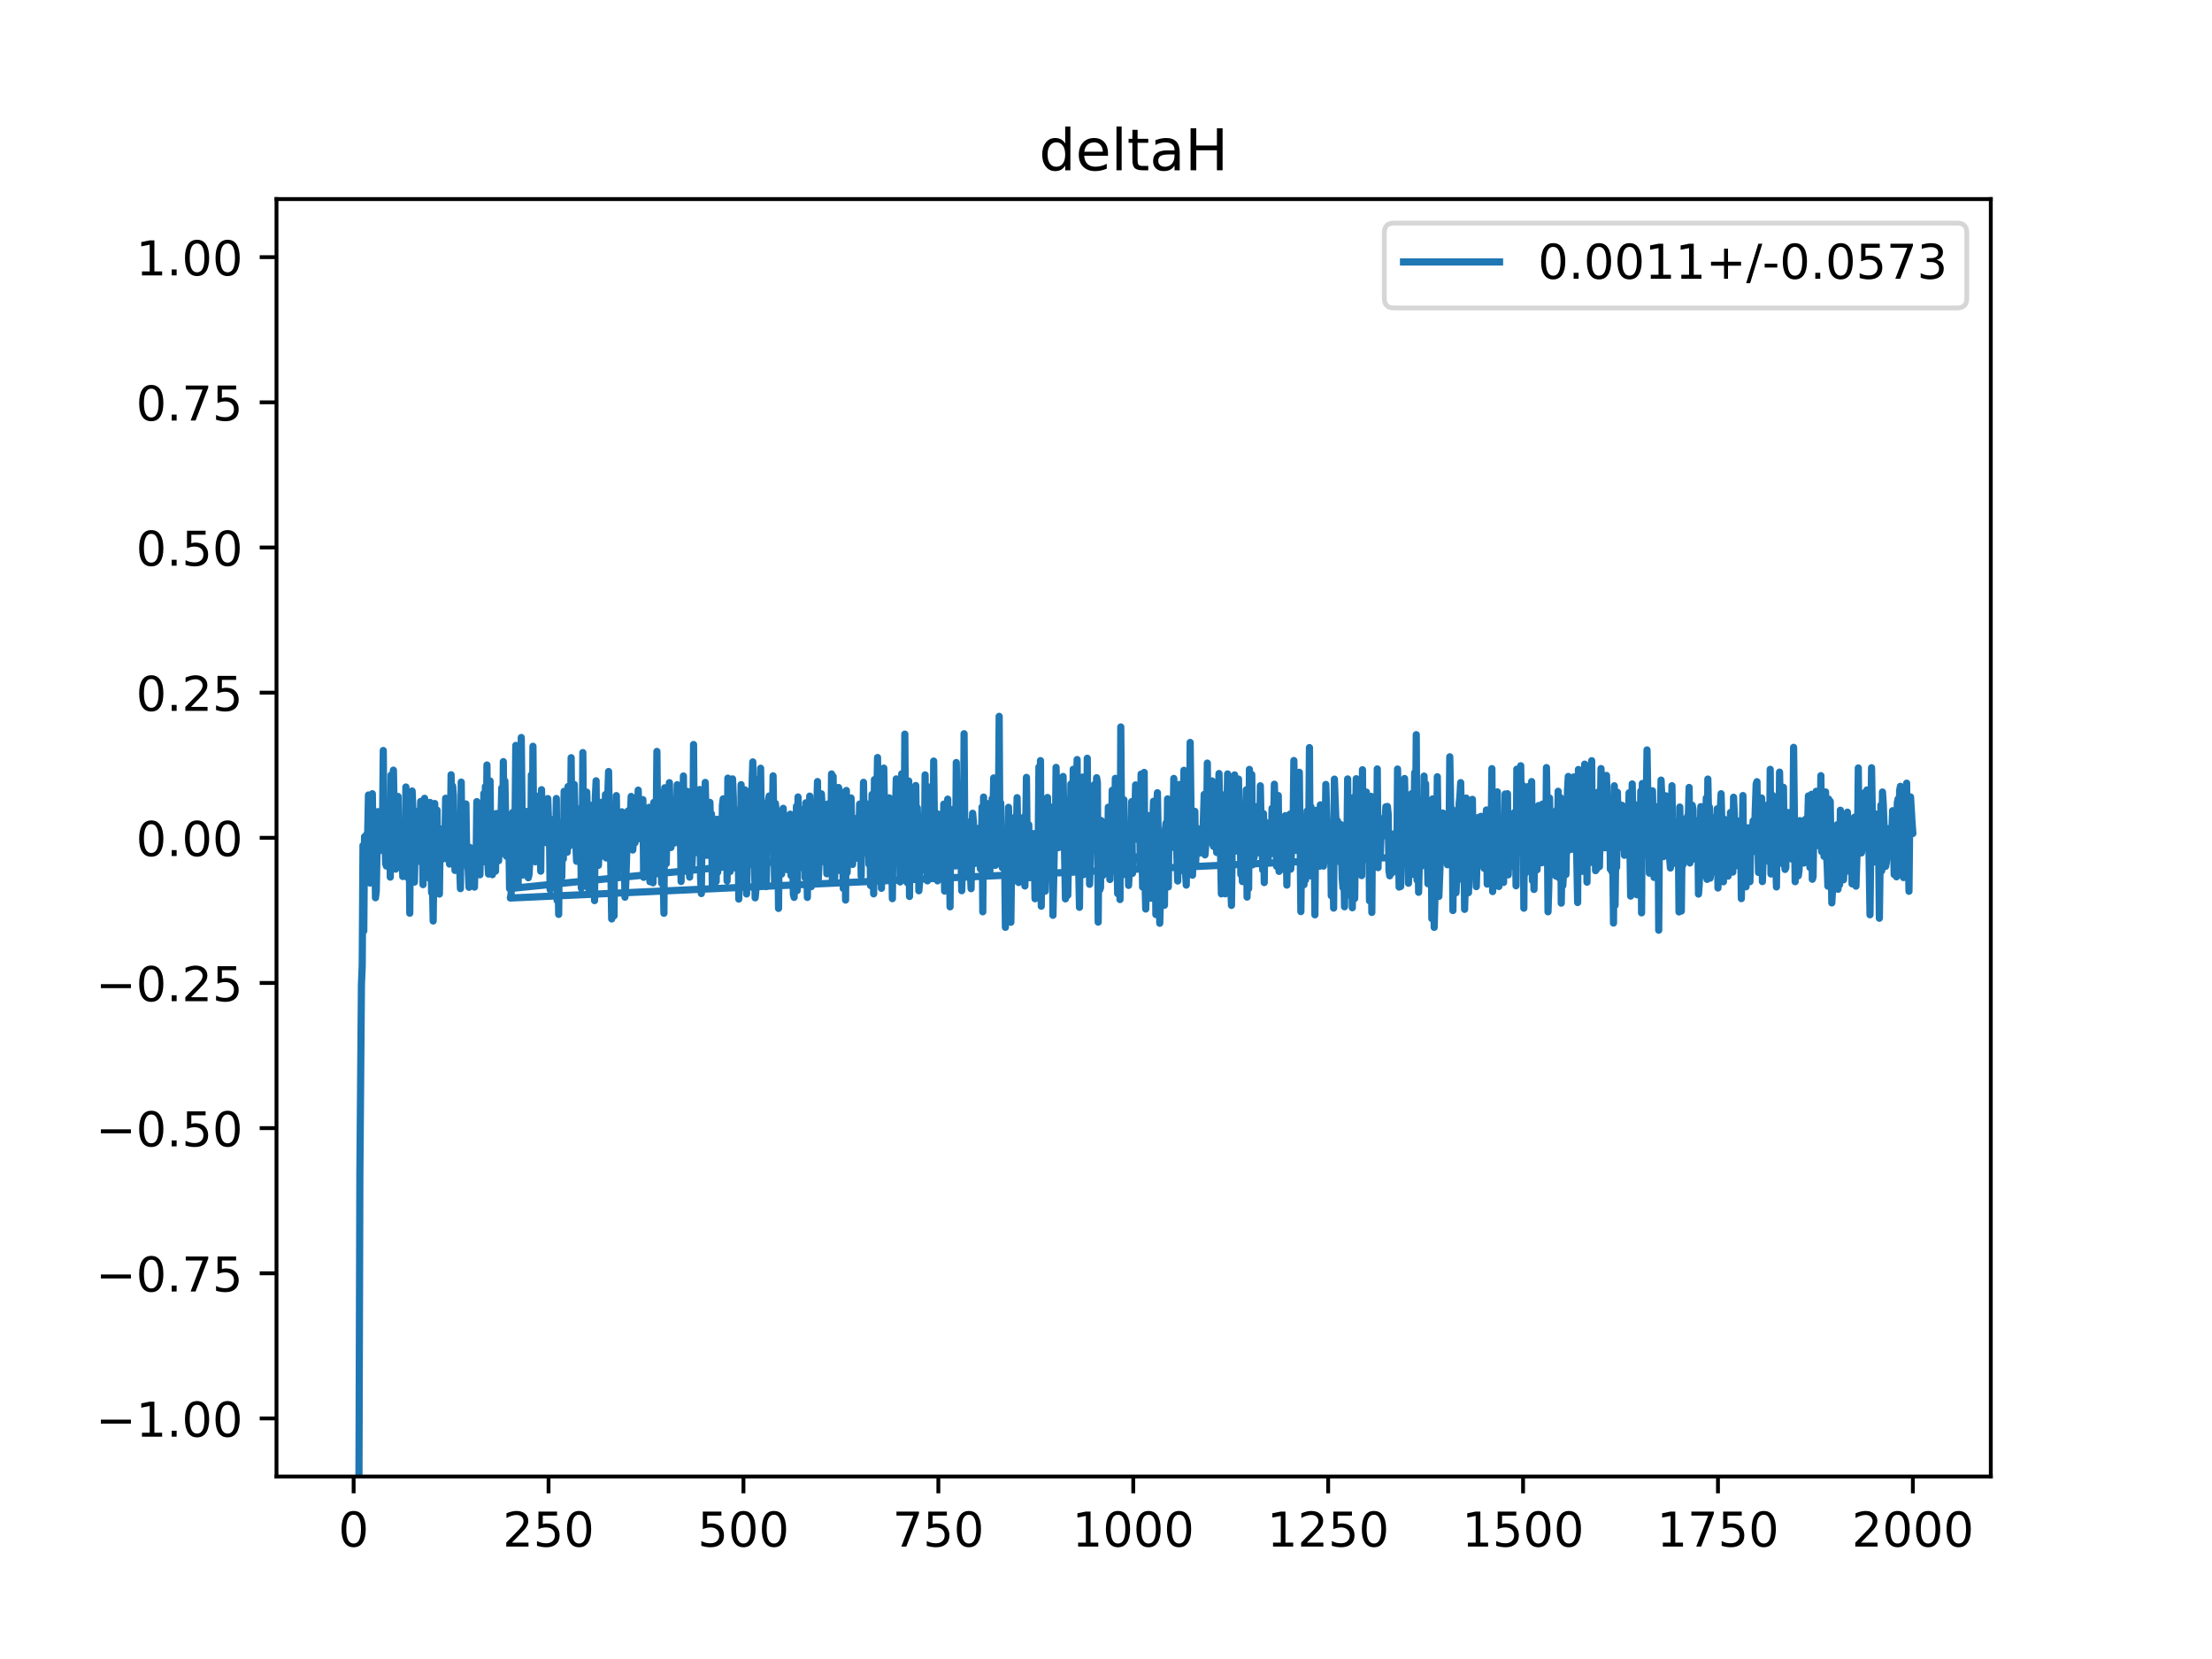 <?xml version="1.0" encoding="utf-8" standalone="no"?>
<!DOCTYPE svg PUBLIC "-//W3C//DTD SVG 1.1//EN"
  "http://www.w3.org/Graphics/SVG/1.1/DTD/svg11.dtd">
<!-- Created with matplotlib (https://matplotlib.org/) -->
<svg height="345.6pt" version="1.1" viewBox="0 0 460.8 345.6" width="460.8pt" xmlns="http://www.w3.org/2000/svg" xmlns:xlink="http://www.w3.org/1999/xlink">
 <defs>
  <style type="text/css">
*{stroke-linecap:butt;stroke-linejoin:round;}
  </style>
 </defs>
 <g id="figure_1">
  <g id="patch_1">
   <path d="M 0 345.6 
L 460.8 345.6 
L 460.8 0 
L 0 0 
z
" style="fill:#ffffff;"/>
  </g>
  <g id="axes_1">
   <g id="patch_2">
    <path d="M 57.6 307.584 
L 414.72 307.584 
L 414.72 41.472 
L 57.6 41.472 
z
" style="fill:#ffffff;"/>
   </g>
   <g id="matplotlib.axis_1">
    <g id="xtick_1">
     <g id="line2d_1">
      <defs>
       <path d="M 0 0 
L 0 3.5 
" id="mbf30be8783" style="stroke:#000000;stroke-width:0.8;"/>
      </defs>
      <g>
       <use style="stroke:#000000;stroke-width:0.8;" x="73.67" xlink:href="#mbf30be8783" y="307.584"/>
      </g>
     </g>
     <g id="text_1">
      <!-- 0 -->
      <defs>
       <path d="M 31.781 66.406 
Q 24.172 66.406 20.328 58.906 
Q 16.5 51.422 16.5 36.375 
Q 16.5 21.391 20.328 13.891 
Q 24.172 6.391 31.781 6.391 
Q 39.453 6.391 43.281 13.891 
Q 47.125 21.391 47.125 36.375 
Q 47.125 51.422 43.281 58.906 
Q 39.453 66.406 31.781 66.406 
z
M 31.781 74.219 
Q 44.047 74.219 50.516 64.516 
Q 56.984 54.828 56.984 36.375 
Q 56.984 17.969 50.516 8.266 
Q 44.047 -1.422 31.781 -1.422 
Q 19.531 -1.422 13.062 8.266 
Q 6.594 17.969 6.594 36.375 
Q 6.594 54.828 13.062 64.516 
Q 19.531 74.219 31.781 74.219 
z
" id="DejaVuSans-48"/>
      </defs>
      <g transform="translate(70.489 322.182)scale(0.1 -0.1)">
       <use xlink:href="#DejaVuSans-48"/>
      </g>
     </g>
    </g>
    <g id="xtick_2">
     <g id="line2d_2">
      <g>
       <use style="stroke:#000000;stroke-width:0.8;" x="114.272" xlink:href="#mbf30be8783" y="307.584"/>
      </g>
     </g>
     <g id="text_2">
      <!-- 250 -->
      <defs>
       <path d="M 19.188 8.297 
L 53.609 8.297 
L 53.609 0 
L 7.328 0 
L 7.328 8.297 
Q 12.938 14.109 22.625 23.891 
Q 32.328 33.688 34.812 36.531 
Q 39.547 41.844 41.422 45.531 
Q 43.312 49.219 43.312 52.781 
Q 43.312 58.594 39.234 62.25 
Q 35.156 65.922 28.609 65.922 
Q 23.969 65.922 18.812 64.312 
Q 13.672 62.703 7.812 59.422 
L 7.812 69.391 
Q 13.766 71.781 18.938 73 
Q 24.125 74.219 28.422 74.219 
Q 39.75 74.219 46.484 68.547 
Q 53.219 62.891 53.219 53.422 
Q 53.219 48.922 51.531 44.891 
Q 49.859 40.875 45.406 35.406 
Q 44.188 33.984 37.641 27.219 
Q 31.109 20.453 19.188 8.297 
z
" id="DejaVuSans-50"/>
       <path d="M 10.797 72.906 
L 49.516 72.906 
L 49.516 64.594 
L 19.828 64.594 
L 19.828 46.734 
Q 21.969 47.469 24.109 47.828 
Q 26.266 48.188 28.422 48.188 
Q 40.625 48.188 47.75 41.5 
Q 54.891 34.812 54.891 23.391 
Q 54.891 11.625 47.562 5.094 
Q 40.234 -1.422 26.906 -1.422 
Q 22.312 -1.422 17.547 -0.641 
Q 12.797 0.141 7.719 1.703 
L 7.719 11.625 
Q 12.109 9.234 16.797 8.062 
Q 21.484 6.891 26.703 6.891 
Q 35.156 6.891 40.078 11.328 
Q 45.016 15.766 45.016 23.391 
Q 45.016 31 40.078 35.438 
Q 35.156 39.891 26.703 39.891 
Q 22.75 39.891 18.812 39.016 
Q 14.891 38.141 10.797 36.281 
z
" id="DejaVuSans-53"/>
      </defs>
      <g transform="translate(104.729 322.182)scale(0.1 -0.1)">
       <use xlink:href="#DejaVuSans-50"/>
       <use x="63.623" xlink:href="#DejaVuSans-53"/>
       <use x="127.246" xlink:href="#DejaVuSans-48"/>
      </g>
     </g>
    </g>
    <g id="xtick_3">
     <g id="line2d_3">
      <g>
       <use style="stroke:#000000;stroke-width:0.8;" x="154.875" xlink:href="#mbf30be8783" y="307.584"/>
      </g>
     </g>
     <g id="text_3">
      <!-- 500 -->
      <g transform="translate(145.331 322.182)scale(0.1 -0.1)">
       <use xlink:href="#DejaVuSans-53"/>
       <use x="63.623" xlink:href="#DejaVuSans-48"/>
       <use x="127.246" xlink:href="#DejaVuSans-48"/>
      </g>
     </g>
    </g>
    <g id="xtick_4">
     <g id="line2d_4">
      <g>
       <use style="stroke:#000000;stroke-width:0.8;" x="195.477" xlink:href="#mbf30be8783" y="307.584"/>
      </g>
     </g>
     <g id="text_4">
      <!-- 750 -->
      <defs>
       <path d="M 8.203 72.906 
L 55.078 72.906 
L 55.078 68.703 
L 28.609 0 
L 18.312 0 
L 43.219 64.594 
L 8.203 64.594 
z
" id="DejaVuSans-55"/>
      </defs>
      <g transform="translate(185.933 322.182)scale(0.1 -0.1)">
       <use xlink:href="#DejaVuSans-55"/>
       <use x="63.623" xlink:href="#DejaVuSans-53"/>
       <use x="127.246" xlink:href="#DejaVuSans-48"/>
      </g>
     </g>
    </g>
    <g id="xtick_5">
     <g id="line2d_5">
      <g>
       <use style="stroke:#000000;stroke-width:0.8;" x="236.079" xlink:href="#mbf30be8783" y="307.584"/>
      </g>
     </g>
     <g id="text_5">
      <!-- 1000 -->
      <defs>
       <path d="M 12.406 8.297 
L 28.516 8.297 
L 28.516 63.922 
L 10.984 60.406 
L 10.984 69.391 
L 28.422 72.906 
L 38.281 72.906 
L 38.281 8.297 
L 54.391 8.297 
L 54.391 0 
L 12.406 0 
z
" id="DejaVuSans-49"/>
      </defs>
      <g transform="translate(223.354 322.182)scale(0.1 -0.1)">
       <use xlink:href="#DejaVuSans-49"/>
       <use x="63.623" xlink:href="#DejaVuSans-48"/>
       <use x="127.246" xlink:href="#DejaVuSans-48"/>
       <use x="190.869" xlink:href="#DejaVuSans-48"/>
      </g>
     </g>
    </g>
    <g id="xtick_6">
     <g id="line2d_6">
      <g>
       <use style="stroke:#000000;stroke-width:0.8;" x="276.681" xlink:href="#mbf30be8783" y="307.584"/>
      </g>
     </g>
     <g id="text_6">
      <!-- 1250 -->
      <g transform="translate(263.956 322.182)scale(0.1 -0.1)">
       <use xlink:href="#DejaVuSans-49"/>
       <use x="63.623" xlink:href="#DejaVuSans-50"/>
       <use x="127.246" xlink:href="#DejaVuSans-53"/>
       <use x="190.869" xlink:href="#DejaVuSans-48"/>
      </g>
     </g>
    </g>
    <g id="xtick_7">
     <g id="line2d_7">
      <g>
       <use style="stroke:#000000;stroke-width:0.8;" x="317.283" xlink:href="#mbf30be8783" y="307.584"/>
      </g>
     </g>
     <g id="text_7">
      <!-- 1500 -->
      <g transform="translate(304.558 322.182)scale(0.1 -0.1)">
       <use xlink:href="#DejaVuSans-49"/>
       <use x="63.623" xlink:href="#DejaVuSans-53"/>
       <use x="127.246" xlink:href="#DejaVuSans-48"/>
       <use x="190.869" xlink:href="#DejaVuSans-48"/>
      </g>
     </g>
    </g>
    <g id="xtick_8">
     <g id="line2d_8">
      <g>
       <use style="stroke:#000000;stroke-width:0.8;" x="357.885" xlink:href="#mbf30be8783" y="307.584"/>
      </g>
     </g>
     <g id="text_8">
      <!-- 1750 -->
      <g transform="translate(345.16 322.182)scale(0.1 -0.1)">
       <use xlink:href="#DejaVuSans-49"/>
       <use x="63.623" xlink:href="#DejaVuSans-55"/>
       <use x="127.246" xlink:href="#DejaVuSans-53"/>
       <use x="190.869" xlink:href="#DejaVuSans-48"/>
      </g>
     </g>
    </g>
    <g id="xtick_9">
     <g id="line2d_9">
      <g>
       <use style="stroke:#000000;stroke-width:0.8;" x="398.487" xlink:href="#mbf30be8783" y="307.584"/>
      </g>
     </g>
     <g id="text_9">
      <!-- 2000 -->
      <g transform="translate(385.762 322.182)scale(0.1 -0.1)">
       <use xlink:href="#DejaVuSans-50"/>
       <use x="63.623" xlink:href="#DejaVuSans-48"/>
       <use x="127.246" xlink:href="#DejaVuSans-48"/>
       <use x="190.869" xlink:href="#DejaVuSans-48"/>
      </g>
     </g>
    </g>
   </g>
   <g id="matplotlib.axis_2">
    <g id="ytick_1">
     <g id="line2d_10">
      <defs>
       <path d="M 0 0 
L -3.5 0 
" id="m7f953f7f7d" style="stroke:#000000;stroke-width:0.8;"/>
      </defs>
      <g>
       <use style="stroke:#000000;stroke-width:0.8;" x="57.6" xlink:href="#m7f953f7f7d" y="295.488"/>
      </g>
     </g>
     <g id="text_10">
      <!-- −1.00 -->
      <defs>
       <path d="M 10.594 35.5 
L 73.188 35.5 
L 73.188 27.203 
L 10.594 27.203 
z
" id="DejaVuSans-8722"/>
       <path d="M 10.688 12.406 
L 21 12.406 
L 21 0 
L 10.688 0 
z
" id="DejaVuSans-46"/>
      </defs>
      <g transform="translate(19.955 299.287)scale(0.1 -0.1)">
       <use xlink:href="#DejaVuSans-8722"/>
       <use x="83.789" xlink:href="#DejaVuSans-49"/>
       <use x="147.412" xlink:href="#DejaVuSans-46"/>
       <use x="179.199" xlink:href="#DejaVuSans-48"/>
       <use x="242.822" xlink:href="#DejaVuSans-48"/>
      </g>
     </g>
    </g>
    <g id="ytick_2">
     <g id="line2d_11">
      <g>
       <use style="stroke:#000000;stroke-width:0.8;" x="57.6" xlink:href="#m7f953f7f7d" y="265.248"/>
      </g>
     </g>
     <g id="text_11">
      <!-- −0.75 -->
      <g transform="translate(19.955 269.047)scale(0.1 -0.1)">
       <use xlink:href="#DejaVuSans-8722"/>
       <use x="83.789" xlink:href="#DejaVuSans-48"/>
       <use x="147.412" xlink:href="#DejaVuSans-46"/>
       <use x="179.199" xlink:href="#DejaVuSans-55"/>
       <use x="242.822" xlink:href="#DejaVuSans-53"/>
      </g>
     </g>
    </g>
    <g id="ytick_3">
     <g id="line2d_12">
      <g>
       <use style="stroke:#000000;stroke-width:0.8;" x="57.6" xlink:href="#m7f953f7f7d" y="235.008"/>
      </g>
     </g>
     <g id="text_12">
      <!-- −0.50 -->
      <g transform="translate(19.955 238.807)scale(0.1 -0.1)">
       <use xlink:href="#DejaVuSans-8722"/>
       <use x="83.789" xlink:href="#DejaVuSans-48"/>
       <use x="147.412" xlink:href="#DejaVuSans-46"/>
       <use x="179.199" xlink:href="#DejaVuSans-53"/>
       <use x="242.822" xlink:href="#DejaVuSans-48"/>
      </g>
     </g>
    </g>
    <g id="ytick_4">
     <g id="line2d_13">
      <g>
       <use style="stroke:#000000;stroke-width:0.8;" x="57.6" xlink:href="#m7f953f7f7d" y="204.768"/>
      </g>
     </g>
     <g id="text_13">
      <!-- −0.25 -->
      <g transform="translate(19.955 208.567)scale(0.1 -0.1)">
       <use xlink:href="#DejaVuSans-8722"/>
       <use x="83.789" xlink:href="#DejaVuSans-48"/>
       <use x="147.412" xlink:href="#DejaVuSans-46"/>
       <use x="179.199" xlink:href="#DejaVuSans-50"/>
       <use x="242.822" xlink:href="#DejaVuSans-53"/>
      </g>
     </g>
    </g>
    <g id="ytick_5">
     <g id="line2d_14">
      <g>
       <use style="stroke:#000000;stroke-width:0.8;" x="57.6" xlink:href="#m7f953f7f7d" y="174.528"/>
      </g>
     </g>
     <g id="text_14">
      <!-- 0.00 -->
      <g transform="translate(28.334 178.327)scale(0.1 -0.1)">
       <use xlink:href="#DejaVuSans-48"/>
       <use x="63.623" xlink:href="#DejaVuSans-46"/>
       <use x="95.41" xlink:href="#DejaVuSans-48"/>
       <use x="159.033" xlink:href="#DejaVuSans-48"/>
      </g>
     </g>
    </g>
    <g id="ytick_6">
     <g id="line2d_15">
      <g>
       <use style="stroke:#000000;stroke-width:0.8;" x="57.6" xlink:href="#m7f953f7f7d" y="144.288"/>
      </g>
     </g>
     <g id="text_15">
      <!-- 0.25 -->
      <g transform="translate(28.334 148.087)scale(0.1 -0.1)">
       <use xlink:href="#DejaVuSans-48"/>
       <use x="63.623" xlink:href="#DejaVuSans-46"/>
       <use x="95.41" xlink:href="#DejaVuSans-50"/>
       <use x="159.033" xlink:href="#DejaVuSans-53"/>
      </g>
     </g>
    </g>
    <g id="ytick_7">
     <g id="line2d_16">
      <g>
       <use style="stroke:#000000;stroke-width:0.8;" x="57.6" xlink:href="#m7f953f7f7d" y="114.048"/>
      </g>
     </g>
     <g id="text_16">
      <!-- 0.50 -->
      <g transform="translate(28.334 117.847)scale(0.1 -0.1)">
       <use xlink:href="#DejaVuSans-48"/>
       <use x="63.623" xlink:href="#DejaVuSans-46"/>
       <use x="95.41" xlink:href="#DejaVuSans-53"/>
       <use x="159.033" xlink:href="#DejaVuSans-48"/>
      </g>
     </g>
    </g>
    <g id="ytick_8">
     <g id="line2d_17">
      <g>
       <use style="stroke:#000000;stroke-width:0.8;" x="57.6" xlink:href="#m7f953f7f7d" y="83.808"/>
      </g>
     </g>
     <g id="text_17">
      <!-- 0.75 -->
      <g transform="translate(28.334 87.607)scale(0.1 -0.1)">
       <use xlink:href="#DejaVuSans-48"/>
       <use x="63.623" xlink:href="#DejaVuSans-46"/>
       <use x="95.41" xlink:href="#DejaVuSans-55"/>
       <use x="159.033" xlink:href="#DejaVuSans-53"/>
      </g>
     </g>
    </g>
    <g id="ytick_9">
     <g id="line2d_18">
      <g>
       <use style="stroke:#000000;stroke-width:0.8;" x="57.6" xlink:href="#m7f953f7f7d" y="53.568"/>
      </g>
     </g>
     <g id="text_18">
      <!-- 1.00 -->
      <g transform="translate(28.334 57.367)scale(0.1 -0.1)">
       <use xlink:href="#DejaVuSans-49"/>
       <use x="63.623" xlink:href="#DejaVuSans-46"/>
       <use x="95.41" xlink:href="#DejaVuSans-48"/>
       <use x="159.033" xlink:href="#DejaVuSans-48"/>
      </g>
     </g>
    </g>
   </g>
   <g id="line2d_19">
    <path clip-path="url(#p00fab108dd)" d="M 74.658 346.6 
L 74.97 244.287 
L 75.294 205.075 
L 75.457 201.127 
L 75.619 176.12 
L 75.782 193.932 
L 75.944 174.297 
L 76.106 175.72 
L 76.269 180.133 
L 76.431 173.734 
L 76.594 173.613 
L 76.756 165.608 
L 76.918 167.35 
L 77.081 183.951 
L 77.406 176.308 
L 77.568 165.348 
L 77.731 176.632 
L 77.893 176.595 
L 78.055 171.933 
L 78.218 187.018 
L 78.38 185.692 
L 78.705 169.08 
L 78.867 177.361 
L 79.03 170.972 
L 79.192 169.277 
L 79.355 174.583 
L 79.517 172.884 
L 79.679 172.452 
L 79.842 156.338 
L 80.004 177.294 
L 80.167 172.93 
L 80.329 179.872 
L 80.491 180.417 
L 80.654 173.533 
L 80.816 177.939 
L 81.141 169.82 
L 81.304 182.723 
L 81.466 161.447 
L 81.628 178.439 
L 81.791 174.89 
L 81.953 160.436 
L 82.116 168.634 
L 82.278 169.74 
L 82.44 181.051 
L 82.765 175.081 
L 82.928 165.919 
L 83.09 177.661 
L 83.252 176.803 
L 83.415 173.076 
L 83.577 179.372 
L 83.74 175.239 
L 83.902 182.593 
L 84.227 178.919 
L 84.389 182.146 
L 84.552 163.946 
L 84.714 166.696 
L 84.877 182.789 
L 85.039 166.587 
L 85.201 169.14 
L 85.364 190.245 
L 85.526 167.281 
L 85.689 178.331 
L 85.851 164.779 
L 86.013 168.581 
L 86.338 183.759 
L 86.501 175.141 
L 86.663 177.892 
L 86.988 172.159 
L 87.15 174.079 
L 87.313 168.862 
L 87.475 179.447 
L 87.637 166.945 
L 87.8 174.377 
L 87.962 173.196 
L 88.125 184.284 
L 88.287 167.583 
L 88.449 166.303 
L 88.612 167.477 
L 88.774 176.3 
L 88.937 172.018 
L 89.262 173.986 
L 89.424 182.954 
L 89.586 167.158 
L 89.911 185.974 
L 90.074 183.162 
L 90.236 191.86 
L 90.561 167.38 
L 90.723 180.536 
L 91.048 168.766 
L 91.21 182.227 
L 91.373 175.079 
L 91.535 186.25 
L 91.698 175.006 
L 91.86 172.687 
L 92.022 179.051 
L 92.185 173.893 
L 92.347 174.897 
L 92.51 176.914 
L 92.672 176.146 
L 92.835 166.292 
L 92.997 169.557 
L 93.159 178.981 
L 93.322 172.23 
L 93.484 171.536 
L 93.647 180.004 
L 93.809 174.587 
L 93.971 161.394 
L 94.134 171.818 
L 94.296 163.754 
L 94.459 165.679 
L 94.783 181.329 
L 95.108 173.664 
L 95.271 173.974 
L 95.433 171.632 
L 95.92 185.12 
L 96.083 162.925 
L 96.245 180.385 
L 96.408 171.362 
L 96.57 172.032 
L 96.732 174.454 
L 97.057 167.475 
L 97.22 177.722 
L 97.382 177.948 
L 97.707 184.842 
L 97.869 176.512 
L 98.032 183.667 
L 98.356 179.468 
L 98.519 180.621 
L 98.681 178.129 
L 98.844 184.804 
L 99.006 177.108 
L 99.168 180.169 
L 99.331 166.989 
L 99.493 182.181 
L 99.818 168.51 
L 99.98 182.235 
L 100.143 173.225 
L 100.63 179.548 
L 100.793 165.29 
L 100.955 176.513 
L 101.117 163.836 
L 101.28 177.517 
L 101.442 159.362 
L 101.605 179.251 
L 101.767 182.086 
L 101.929 176.018 
L 102.092 162.683 
L 102.254 177.195 
L 102.417 174.533 
L 102.579 182.214 
L 102.904 172.56 
L 103.066 175.399 
L 103.229 181.477 
L 103.391 169.467 
L 103.553 176.334 
L 103.716 177.348 
L 103.878 179.306 
L 104.041 174.535 
L 104.203 176.813 
L 104.528 164.119 
L 104.69 176.878 
L 104.853 158.659 
L 105.015 177.86 
L 105.178 162.697 
L 105.502 178.378 
L 105.665 170.677 
L 105.827 170.692 
L 105.99 173.492 
L 106.152 185.112 
L 236.241 172.015 
L 236.404 169.796 
L 236.566 163.509 
L 236.728 164.952 
L 236.891 173.874 
L 237.053 174.918 
L 237.216 174.521 
L 237.378 168.353 
L 237.54 180.281 
L 237.703 161.255 
L 238.028 184.788 
L 238.19 184.265 
L 238.353 160.908 
L 238.515 183.235 
L 238.677 189.367 
L 239.002 175.487 
L 239.165 175.766 
L 239.327 169.902 
L 239.489 179.406 
L 239.652 174.017 
L 239.814 187.125 
L 239.977 173.082 
L 240.139 171.648 
L 240.301 166.916 
L 240.464 181.573 
L 240.626 169.605 
L 240.789 190.519 
L 240.951 168.674 
L 241.113 165.14 
L 241.601 192.336 
L 241.926 179.081 
L 242.088 177.946 
L 242.25 181.057 
L 242.413 173.732 
L 242.575 188.584 
L 242.738 172.991 
L 242.9 171.459 
L 243.062 180.6 
L 243.225 166.422 
L 243.387 184.756 
L 243.55 168.779 
L 243.712 167.354 
L 243.874 174.373 
L 244.199 166.371 
L 244.362 173.989 
L 244.524 162.167 
L 244.686 176.505 
L 244.849 176.744 
L 245.011 173.466 
L 245.336 183.533 
L 245.661 163.41 
L 245.986 181.38 
L 246.148 177.17 
L 246.311 179.868 
L 246.473 173.593 
L 246.635 160.463 
L 246.798 179.114 
L 247.123 184.38 
L 247.285 171.146 
L 247.447 174.518 
L 247.61 170.045 
L 247.772 177.505 
L 247.935 154.66 
L 248.259 181.46 
L 248.422 182.323 
L 248.584 174.871 
L 248.747 173.937 
L 248.909 169.013 
L 249.071 179.789 
L 249.396 172.551 
L 249.559 177.685 
L 249.721 175.855 
L 249.884 177.711 
L 250.208 174.416 
L 250.371 174.828 
L 250.533 175.71 
L 250.858 165.481 
L 251.02 178.088 
L 251.345 173.892 
L 251.508 158.966 
L 251.67 175.129 
L 251.832 167.459 
L 251.995 171.224 
L 252.482 162.678 
L 252.644 175.863 
L 252.807 176.336 
L 252.969 170.657 
L 253.132 171.206 
L 253.457 177.585 
L 253.619 165.165 
L 253.781 167.096 
L 253.944 161.143 
L 254.431 186.208 
L 254.593 180.485 
L 254.756 184.089 
L 254.918 170.939 
L 255.081 174.678 
L 255.243 186.195 
L 255.405 165.356 
L 255.568 171.679 
L 255.73 161.227 
L 256.055 173.313 
L 256.217 165.035 
L 256.38 184.489 
L 256.542 188.612 
L 256.705 174.333 
L 257.192 161.426 
L 257.354 174.249 
L 257.517 177.279 
L 257.679 174.603 
L 257.842 175.64 
L 258.004 162.287 
L 258.166 173.603 
L 258.329 168.482 
L 258.491 182.173 
L 258.654 177.889 
L 258.816 183.645 
L 258.978 171.24 
L 259.141 170.194 
L 259.303 180.18 
L 259.628 164.524 
L 259.79 186.878 
L 259.953 176.217 
L 260.115 185.125 
L 260.278 160.28 
L 260.44 172.332 
L 260.602 169.519 
L 260.765 161.342 
L 260.927 180.171 
L 261.09 173.634 
L 261.252 178.66 
L 261.415 169.69 
L 261.577 176.352 
L 261.739 177.148 
L 261.902 169.91 
L 262.064 167.931 
L 262.227 176.634 
L 262.389 177.714 
L 262.551 163.691 
L 262.714 171.634 
L 262.876 171.446 
L 263.039 181.218 
L 263.201 169.484 
L 263.363 183.86 
L 263.526 171.167 
L 263.688 172.419 
L 263.851 178.221 
L 264.013 178.07 
L 264.175 179.054 
L 264.338 172.721 
L 264.5 172.744 
L 264.825 177.847 
L 264.988 168.389 
L 265.15 173.475 
L 265.312 172.24 
L 265.475 163.361 
L 265.962 180.502 
L 266.124 166.216 
L 266.287 165.722 
L 266.449 181.528 
L 266.612 172.159 
L 266.774 177.589 
L 266.936 178.635 
L 267.261 178.97 
L 267.424 181.118 
L 267.586 179.429 
L 267.748 169.921 
L 267.911 170.934 
L 268.073 184.388 
L 268.236 173.641 
L 268.398 178.818 
L 268.723 169.594 
L 268.885 181.063 
L 269.048 177.112 
L 269.21 169.874 
L 269.373 172.412 
L 269.535 158.431 
L 269.86 177.152 
L 270.022 176.958 
L 270.185 172.626 
L 270.347 171.78 
L 270.509 174.407 
L 270.672 160.881 
L 270.997 189.904 
L 271.159 174.608 
L 271.321 178.923 
L 271.484 173.099 
L 271.646 184.299 
L 271.809 176.775 
L 271.971 183.306 
L 272.296 168.93 
L 272.458 179.03 
L 272.621 174.047 
L 272.783 155.74 
L 272.946 182.455 
L 273.108 168.078 
L 273.595 179.281 
L 273.758 173.644 
L 273.92 190.576 
L 274.082 170.89 
L 274.245 168.781 
L 274.407 177.435 
L 274.57 174.005 
L 274.732 176.381 
L 274.894 180.447 
L 275.057 167.662 
L 275.219 175.246 
L 275.382 172.438 
L 275.544 179.376 
L 275.706 180.427 
L 275.869 169.146 
L 276.031 176.329 
L 276.194 163.41 
L 276.681 179.282 
L 276.843 177.783 
L 277.006 173.126 
L 277.168 171.748 
L 277.331 186.596 
L 277.493 175.476 
L 277.655 178.121 
L 277.818 189.173 
L 277.98 162.307 
L 278.467 175.569 
L 278.63 171.01 
L 278.955 179.47 
L 279.279 171.741 
L 279.604 182.981 
L 279.767 184.938 
L 279.929 178.974 
L 280.091 188.899 
L 280.254 175.195 
L 280.416 176.514 
L 280.579 176.893 
L 280.741 162.265 
L 280.904 186.409 
L 281.066 169.723 
L 281.228 179.826 
L 281.391 167.57 
L 281.716 189.106 
L 281.878 167.252 
L 282.04 166.087 
L 282.203 187.189 
L 282.528 162.218 
L 282.69 181.366 
L 282.852 166.057 
L 283.177 181.153 
L 283.34 171.01 
L 283.502 172.835 
L 283.664 182.41 
L 283.827 160.353 
L 283.989 178.441 
L 284.152 178.266 
L 284.314 171.347 
L 284.477 179.028 
L 284.639 165.007 
L 284.801 173.25 
L 284.964 173.267 
L 285.126 166.404 
L 285.289 187.656 
L 285.451 166.403 
L 285.613 165.896 
L 285.776 190.08 
L 285.938 167.984 
L 286.101 176.664 
L 286.263 167.577 
L 286.425 170.494 
L 286.75 179.986 
L 286.913 160.181 
L 287.075 180.748 
L 287.237 170.323 
L 287.562 177.638 
L 287.725 173.122 
L 287.887 174.179 
L 288.05 174.221 
L 288.212 171.732 
L 288.374 173.962 
L 288.699 168.057 
L 288.862 172.644 
L 289.024 167.995 
L 289.186 169.602 
L 289.349 181.352 
L 289.511 182.45 
L 289.674 176.829 
L 289.998 181.842 
L 290.161 174.559 
L 290.323 173.724 
L 290.648 176.548 
L 290.973 181.554 
L 291.135 160.202 
L 291.46 184.796 
L 291.622 176.248 
L 291.785 184.669 
L 291.947 176.236 
L 292.11 176.886 
L 292.272 166.209 
L 292.435 178.63 
L 292.597 162.176 
L 292.922 178.362 
L 293.084 178.982 
L 293.247 171.786 
L 293.409 183.995 
L 293.571 178.009 
L 293.734 166.635 
L 293.896 179.722 
L 294.059 165.337 
L 294.221 182.143 
L 294.383 173.995 
L 294.546 171.753 
L 294.708 160.958 
L 294.871 173.233 
L 295.033 153.04 
L 295.195 183.343 
L 295.358 167.269 
L 295.52 185.885 
L 295.683 179.415 
L 295.845 166.557 
L 296.008 180.504 
L 296.17 171.089 
L 296.332 179.191 
L 296.495 177.934 
L 296.657 161.672 
L 296.82 168.867 
L 296.982 163.287 
L 297.144 179.021 
L 297.307 177.543 
L 297.469 184.103 
L 297.632 170.943 
L 297.956 178.926 
L 298.119 169.965 
L 298.281 191.363 
L 298.444 166.42 
L 298.606 170.178 
L 298.768 193.186 
L 298.931 186.762 
L 299.093 169.956 
L 299.256 178.241 
L 299.418 161.806 
L 299.743 186.742 
L 300.393 170.168 
L 300.555 169.364 
L 300.717 170.543 
L 300.88 174.489 
L 301.042 175.067 
L 301.205 169.783 
L 301.529 180.144 
L 301.692 173.156 
L 301.854 175.804 
L 302.017 157.653 
L 302.341 175.926 
L 302.504 168.565 
L 302.666 189.682 
L 302.829 175.02 
L 302.991 171.912 
L 303.153 172.439 
L 303.316 185.979 
L 303.803 175.408 
L 303.966 167.408 
L 304.128 165.816 
L 304.29 163.038 
L 304.615 183.217 
L 304.778 179.451 
L 304.94 173.044 
L 305.102 189.434 
L 305.265 183.723 
L 305.427 166.25 
L 305.59 180.58 
L 305.752 182.46 
L 305.914 185.962 
L 306.402 168.887 
L 306.564 175.911 
L 306.726 166.517 
L 306.889 177.74 
L 307.051 173.712 
L 307.214 173.661 
L 307.539 184.702 
L 307.863 173.522 
L 308.026 170.264 
L 308.188 170.22 
L 308.351 177.513 
L 308.513 170.062 
L 308.838 177.932 
L 309 172.929 
L 309.163 180.885 
L 309.325 171.758 
L 309.487 172.026 
L 309.65 168.726 
L 309.812 184.179 
L 309.975 171.426 
L 310.137 176.489 
L 310.299 175.021 
L 310.462 182.401 
L 310.624 174.924 
L 310.787 160.124 
L 310.949 185.731 
L 311.112 168.658 
L 311.436 181.385 
L 311.599 179.514 
L 311.761 183.402 
L 311.924 164.961 
L 312.086 184.595 
L 312.248 184.67 
L 312.411 177.895 
L 312.573 180.858 
L 312.898 173.331 
L 313.06 171.286 
L 313.223 183.835 
L 313.548 165.402 
L 313.71 173.296 
L 313.872 171.599 
L 314.035 165.348 
L 314.197 182.244 
L 314.522 169.923 
L 314.847 173.71 
L 315.009 177.528 
L 315.172 175.71 
L 315.334 180.517 
L 315.497 169.245 
L 315.659 171.211 
L 315.821 184.525 
L 315.984 160.228 
L 316.146 160.651 
L 316.471 173.854 
L 316.633 168.93 
L 316.796 159.518 
L 316.958 173.943 
L 317.121 170.935 
L 317.283 163.672 
L 317.445 189.197 
L 317.608 164.583 
L 317.77 181.89 
L 317.933 165.207 
L 318.257 180.256 
L 318.42 163.817 
L 318.582 180.368 
L 318.745 165.817 
L 318.907 181.359 
L 319.07 162.817 
L 319.232 183.458 
L 319.394 178.128 
L 319.557 185.287 
L 319.882 168.609 
L 320.206 181.184 
L 320.531 167.795 
L 320.856 174.987 
L 321.018 175.487 
L 321.181 179.731 
L 321.343 167.498 
L 321.506 170.999 
L 321.668 178.911 
L 321.83 177.65 
L 321.993 178.2 
L 322.155 159.904 
L 322.318 169.792 
L 322.48 189.946 
L 322.643 184.763 
L 322.805 166.246 
L 322.967 178.26 
L 323.13 169.57 
L 323.292 170.65 
L 323.617 181.113 
L 323.779 171.895 
L 324.104 182.488 
L 324.267 168.778 
L 324.429 178.481 
L 324.591 164.838 
L 324.754 182.833 
L 324.916 180.887 
L 325.079 166.171 
L 325.241 188.142 
L 325.403 178.147 
L 325.566 184.488 
L 325.891 178.142 
L 326.053 178.543 
L 326.216 182.187 
L 326.54 164.653 
L 326.703 161.749 
L 326.865 177.077 
L 327.028 175.919 
L 327.19 175.686 
L 327.352 169.472 
L 327.515 174.101 
L 327.84 161.852 
L 328.164 169.72 
L 328.327 171.592 
L 328.652 188.015 
L 328.814 160.301 
L 329.139 180.684 
L 329.301 168.994 
L 329.464 171.799 
L 329.626 181.514 
L 329.788 162.526 
L 329.951 180.926 
L 330.113 159.183 
L 330.276 181.572 
L 330.438 166.9 
L 330.601 183.775 
L 330.763 161.642 
L 330.925 177.41 
L 331.088 169.597 
L 331.25 172.318 
L 331.413 168.186 
L 331.575 158.468 
L 331.737 179.684 
L 332.062 166.165 
L 332.225 170.952 
L 332.387 181.376 
L 332.549 181.147 
L 332.712 180.012 
L 332.874 165.016 
L 333.199 180.543 
L 333.524 160.107 
L 333.686 168.003 
L 333.849 169.513 
L 334.011 175.41 
L 334.174 172.237 
L 334.336 166.884 
L 334.498 166.87 
L 334.661 161.537 
L 334.986 173.772 
L 335.31 168.206 
L 335.473 181.076 
L 335.635 174.935 
L 335.798 181.599 
L 335.96 177.93 
L 336.122 192.288 
L 336.285 163.696 
L 336.447 188.597 
L 336.61 176.74 
L 336.772 180.678 
L 336.934 165.033 
L 337.097 172.312 
L 337.259 172.913 
L 337.422 167.6 
L 337.747 176.539 
L 337.909 167.762 
L 338.071 173.602 
L 338.234 172.111 
L 338.396 178.173 
L 338.559 176.666 
L 338.721 176.594 
L 338.883 171.627 
L 339.046 178.054 
L 339.371 165.149 
L 339.695 186.674 
L 339.858 179.505 
L 340.02 163.308 
L 340.183 173.613 
L 340.345 167.42 
L 340.507 177.36 
L 340.67 176.49 
L 340.832 173.42 
L 340.995 186.394 
L 341.157 172.528 
L 341.319 181.516 
L 341.482 176.927 
L 341.644 178.185 
L 341.807 164.815 
L 341.969 190.165 
L 342.132 163.215 
L 342.294 171.516 
L 342.456 171.808 
L 342.619 169.562 
L 342.781 177.978 
L 343.106 156.22 
L 343.268 165.989 
L 343.431 166.392 
L 343.593 181.902 
L 343.918 171.133 
L 344.08 173.353 
L 344.243 164.732 
L 344.568 182.784 
L 344.73 169.019 
L 344.892 178.393 
L 345.055 177.542 
L 345.217 181.125 
L 345.38 168.012 
L 345.542 193.785 
L 345.705 171.304 
L 345.867 171.102 
L 346.029 162.509 
L 346.192 166.203 
L 346.354 178.098 
L 346.517 178.454 
L 346.679 168.63 
L 346.841 175.877 
L 347.004 165.773 
L 347.166 168.27 
L 347.491 177.635 
L 347.653 170.868 
L 347.816 178.795 
L 347.978 180.821 
L 348.303 163.678 
L 348.465 176.441 
L 348.628 178.523 
L 348.79 171.312 
L 348.953 179.851 
L 349.115 171.537 
L 349.278 178.557 
L 349.44 177.84 
L 349.602 172.417 
L 349.765 189.975 
L 349.927 168.117 
L 350.09 175.361 
L 350.252 189.795 
L 350.414 175.507 
L 350.577 180.209 
L 350.739 172.554 
L 350.902 170.702 
L 351.064 173.08 
L 351.226 170.897 
L 351.389 176.48 
L 351.551 170.031 
L 351.714 169.879 
L 351.876 164.039 
L 352.038 179.779 
L 352.363 172.349 
L 352.526 167.746 
L 352.688 168.646 
L 352.85 178.942 
L 353.175 173.826 
L 353.338 175.654 
L 353.5 174.657 
L 353.663 170.985 
L 353.825 186.257 
L 353.987 184.137 
L 354.312 168.033 
L 354.637 172.864 
L 354.799 182.352 
L 355.124 175.545 
L 355.287 178.052 
L 355.449 166.228 
L 355.611 183.189 
L 355.774 162.29 
L 355.936 170.138 
L 356.099 168.116 
L 356.261 182.934 
L 356.423 181.318 
L 356.586 170.895 
L 356.748 176.882 
L 357.073 170.333 
L 357.236 181.625 
L 357.723 168.495 
L 357.885 184.99 
L 358.048 174.37 
L 358.21 179.934 
L 358.372 168.537 
L 358.535 165.345 
L 359.022 183.692 
L 359.184 170.66 
L 359.509 175.996 
L 359.672 171.286 
L 359.834 171.244 
L 359.996 182.51 
L 360.159 179.876 
L 360.321 179.583 
L 360.484 169.255 
L 360.646 178.118 
L 360.809 169.469 
L 360.971 181.678 
L 361.133 166.075 
L 361.458 173.371 
L 361.783 178.982 
L 361.945 180.347 
L 362.108 177.885 
L 362.27 172.506 
L 362.433 171.009 
L 362.595 173.675 
L 362.757 187.199 
L 363.082 165.725 
L 363.245 182.049 
L 363.407 174.097 
L 363.569 175.98 
L 363.732 184.738 
L 363.894 172.942 
L 364.057 175.35 
L 364.219 172.431 
L 364.381 173.683 
L 364.544 183.678 
L 364.706 175.669 
L 364.869 176.963 
L 365.031 175.866 
L 365.194 171.012 
L 365.356 177.356 
L 365.843 163.34 
L 366.006 162.84 
L 366.33 181.745 
L 366.493 180.559 
L 366.655 177.626 
L 366.98 166.242 
L 367.142 183.651 
L 367.467 172.508 
L 367.63 170.862 
L 367.954 173.351 
L 368.117 167.724 
L 368.279 175.188 
L 368.442 168.35 
L 368.604 179.58 
L 368.767 160.273 
L 368.929 182.072 
L 369.254 165.683 
L 369.416 167.788 
L 369.579 180.692 
L 369.741 175.632 
L 369.903 177.793 
L 370.066 184.772 
L 370.228 168.576 
L 370.391 167.288 
L 370.553 179.668 
L 370.715 160.847 
L 371.04 177.071 
L 371.203 179.874 
L 371.527 164.008 
L 371.69 177.584 
L 371.852 181.12 
L 372.015 180.804 
L 372.177 171.631 
L 372.34 175.46 
L 372.502 169.259 
L 372.664 170.031 
L 372.989 176.537 
L 373.152 170.706 
L 373.314 178.977 
L 373.476 176.54 
L 373.639 155.686 
L 373.964 183.674 
L 374.126 173.683 
L 374.288 179.182 
L 374.451 173.589 
L 374.613 182.46 
L 374.776 181.35 
L 374.938 170.95 
L 375.1 177.451 
L 375.263 172.073 
L 375.75 179.795 
L 375.912 171.975 
L 376.075 170.699 
L 376.4 172.727 
L 376.562 171.852 
L 376.725 165.801 
L 376.887 178.848 
L 377.049 180.723 
L 377.374 165.469 
L 377.537 183.171 
L 377.699 182.657 
L 377.861 170.929 
L 378.024 175.789 
L 378.349 164.834 
L 378.511 165.157 
L 378.673 168.641 
L 378.836 166.375 
L 378.998 176.268 
L 379.161 172.386 
L 379.323 161.581 
L 379.485 177.411 
L 379.648 177.035 
L 379.81 173.882 
L 379.973 178.395 
L 380.298 164.973 
L 380.46 177.841 
L 380.622 179.954 
L 380.785 184.607 
L 380.947 166.466 
L 381.11 170.637 
L 381.272 166.941 
L 381.597 188.095 
L 381.759 185.18 
L 381.922 172.112 
L 382.084 178.07 
L 382.246 175.433 
L 382.571 179.204 
L 382.734 171.792 
L 382.896 185.245 
L 383.058 177.895 
L 383.221 184.314 
L 383.383 168.781 
L 383.546 181.775 
L 383.708 169.924 
L 384.033 183.282 
L 384.195 180.188 
L 384.358 181.743 
L 384.52 172.545 
L 384.683 175.057 
L 384.845 169.184 
L 385.007 174.105 
L 385.17 174.871 
L 385.332 176.48 
L 385.657 170.798 
L 385.819 184.123 
L 385.982 171.264 
L 386.144 171.067 
L 386.307 170.242 
L 386.469 173.331 
L 386.631 184.609 
L 386.956 174.794 
L 387.119 159.982 
L 387.281 176.903 
L 387.443 168.537 
L 387.606 166.089 
L 387.768 177.684 
L 387.931 176.578 
L 388.093 169.332 
L 388.418 165.142 
L 388.58 174.739 
L 388.905 164.567 
L 389.068 171.611 
L 389.23 170.422 
L 389.555 190.57 
L 389.88 159.94 
L 390.204 179.627 
L 390.367 177.686 
L 390.529 171.592 
L 390.692 172.544 
L 390.854 169.593 
L 391.179 172.858 
L 391.341 175.639 
L 391.504 191.287 
L 391.829 167.722 
L 391.991 181.43 
L 392.153 164.991 
L 392.316 167.454 
L 392.803 180.485 
L 392.965 179.64 
L 393.128 177.533 
L 393.29 172.619 
L 393.453 173.364 
L 393.615 174.942 
L 393.94 173.792 
L 394.102 173.904 
L 394.265 168.879 
L 394.427 173.195 
L 394.589 182.19 
L 394.752 179.952 
L 394.914 169.625 
L 395.077 182.654 
L 395.239 167.293 
L 395.402 166.434 
L 395.564 179.543 
L 395.726 164.698 
L 395.889 163.807 
L 396.051 177.931 
L 396.214 181.311 
L 396.376 170.089 
L 396.538 182.812 
L 396.701 175.222 
L 397.026 181.982 
L 397.188 163.148 
L 397.35 180.274 
L 397.513 174.9 
L 397.675 185.673 
L 397.838 169.668 
L 398 166.018 
L 398.325 171.476 
L 398.487 173.632 
L 106.314 187.075 
L 106.477 186.211 
L 106.639 182.127 
L 106.802 169.231 
L 106.964 169.412 
L 107.126 177.547 
L 107.289 170.798 
L 107.451 155.279 
L 107.614 171.902 
L 107.776 169.31 
L 107.939 184.062 
L 108.101 169.871 
L 108.426 182.247 
L 108.588 153.635 
L 108.913 182.29 
L 109.075 172.603 
L 109.4 176.337 
L 109.563 178.326 
L 109.725 169.047 
L 109.887 171.23 
L 110.05 182.854 
L 110.212 182.16 
L 110.375 179.192 
L 110.537 178.754 
L 110.699 161.41 
L 110.862 177.386 
L 111.024 155.462 
L 111.187 176.309 
L 111.349 166.457 
L 111.511 179.529 
L 111.674 167.778 
L 111.836 165.856 
L 111.999 177.211 
L 112.161 167.554 
L 112.324 178.294 
L 112.486 175.601 
L 112.648 181.488 
L 112.811 164.507 
L 112.973 173.328 
L 113.136 175.062 
L 113.298 168.439 
L 113.46 173.01 
L 113.623 172.198 
L 113.785 175.558 
L 113.948 168.157 
L 114.11 166.358 
L 114.272 171.251 
L 114.435 170.559 
L 114.597 185.34 
L 114.76 176.362 
L 114.922 182.923 
L 115.084 181.031 
L 115.247 172.004 
L 115.409 170.648 
L 115.734 176.395 
L 115.897 166.339 
L 116.059 187.588 
L 116.221 179.933 
L 116.384 190.486 
L 116.546 171.454 
L 116.709 180.818 
L 116.871 180.039 
L 117.033 182.717 
L 117.196 171.518 
L 117.358 178.923 
L 117.521 164.835 
L 117.683 174.5 
L 117.845 168.015 
L 118.008 177.51 
L 118.17 177.527 
L 118.333 163.848 
L 118.495 176.378 
L 118.657 171.397 
L 118.82 173.788 
L 118.982 157.84 
L 119.145 174.186 
L 119.307 165.146 
L 119.47 173.681 
L 119.632 163.414 
L 119.957 175.967 
L 120.119 179.425 
L 120.282 169.837 
L 120.444 177.423 
L 120.769 168.501 
L 120.931 172.066 
L 121.094 185.019 
L 121.256 181.553 
L 121.418 156.773 
L 121.581 177.736 
L 121.743 183.586 
L 121.906 181.204 
L 122.068 177.105 
L 122.23 165.008 
L 122.393 171.032 
L 122.555 185.028 
L 122.88 174.687 
L 123.042 181.661 
L 123.205 167.768 
L 123.367 180.868 
L 123.53 169.105 
L 123.692 170.649 
L 123.855 187.613 
L 124.017 166.108 
L 124.179 162.653 
L 124.342 180.281 
L 124.504 170.179 
L 124.667 180.275 
L 124.829 175.847 
L 124.991 167.999 
L 125.154 167.138 
L 125.316 177.989 
L 125.479 167.654 
L 125.641 178.33 
L 125.803 174.966 
L 125.966 175.384 
L 126.128 165.518 
L 126.291 178.728 
L 126.453 168.541 
L 126.615 165.664 
L 126.778 160.719 
L 126.94 170.891 
L 127.103 172.611 
L 127.428 191.435 
L 127.59 176.614 
L 127.752 172.143 
L 127.915 190.797 
L 128.077 168.757 
L 128.24 179.669 
L 128.402 165.735 
L 128.564 182.85 
L 128.727 177.532 
L 128.889 178.496 
L 129.052 177.995 
L 129.376 179.641 
L 129.539 169.118 
L 129.701 169.701 
L 129.864 180.849 
L 130.026 175.609 
L 130.188 186.903 
L 130.351 184.222 
L 130.838 168.945 
L 131.001 169.219 
L 131.163 173.428 
L 131.488 165.912 
L 131.65 176.836 
L 131.813 177.073 
L 131.975 174.957 
L 132.137 166.353 
L 132.3 175.552 
L 132.462 172.393 
L 132.625 171.593 
L 132.787 169.233 
L 132.949 164.598 
L 133.274 174.715 
L 133.437 171.005 
L 133.599 173.677 
L 133.761 173.827 
L 133.924 166.581 
L 134.086 182.768 
L 134.249 171.025 
L 134.573 180.866 
L 134.736 181.507 
L 134.898 174.967 
L 135.061 177.214 
L 135.223 168.176 
L 135.386 183.677 
L 135.71 175.541 
L 135.873 171.733 
L 136.035 183.908 
L 136.198 167.156 
L 136.522 181.463 
L 136.685 172.598 
L 136.847 156.531 
L 137.01 173.968 
L 137.172 164.978 
L 137.334 175.406 
L 137.497 166.077 
L 137.659 166.431 
L 137.822 183.982 
L 137.984 174.429 
L 138.309 190.256 
L 138.471 164.106 
L 138.634 177.227 
L 138.796 179.919 
L 138.959 171.076 
L 139.121 171.075 
L 139.283 168.569 
L 139.446 163.042 
L 139.771 176.553 
L 140.095 172.224 
L 140.258 167.59 
L 140.42 175.634 
L 140.583 169.958 
L 140.907 172.507 
L 141.07 163.471 
L 141.395 175.663 
L 141.557 171.006 
L 141.719 171.611 
L 141.882 183.638 
L 142.044 173.434 
L 142.207 173.575 
L 142.369 161.657 
L 142.532 178.668 
L 142.694 175.302 
L 142.856 178.4 
L 143.181 164.861 
L 143.344 181.743 
L 143.506 176.603 
L 143.668 182.723 
L 143.831 169.961 
L 143.993 172.852 
L 144.156 180.224 
L 144.318 176.331 
L 144.48 155.096 
L 144.643 177.736 
L 144.968 175.815 
L 145.13 175.958 
L 145.292 170.538 
L 145.455 174.706 
L 145.78 164.468 
L 145.942 182.831 
L 146.105 186.149 
L 146.267 170.745 
L 146.429 177.89 
L 146.592 164.899 
L 146.754 172.963 
L 146.917 162.989 
L 147.241 178.184 
L 147.404 170.164 
L 147.729 175.044 
L 147.891 167.153 
L 148.053 174.265 
L 148.216 169.548 
L 148.378 184.581 
L 148.703 175.896 
L 148.865 183.838 
L 149.028 173.248 
L 149.19 183.642 
L 149.353 170.662 
L 149.515 181.707 
L 149.677 171.917 
L 149.84 172.041 
L 150.002 175.963 
L 150.165 176.331 
L 150.327 177.758 
L 150.49 167.785 
L 150.652 166.415 
L 150.814 180.379 
L 150.977 169.432 
L 151.139 175.16 
L 151.302 166.243 
L 151.464 183.529 
L 151.626 162.1 
L 151.789 178.852 
L 151.951 175.494 
L 152.114 181.55 
L 152.276 168.163 
L 152.438 168.117 
L 152.601 162.257 
L 152.763 166.063 
L 152.926 179.267 
L 153.25 168.684 
L 153.413 180.917 
L 153.738 170.695 
L 153.9 187.299 
L 154.063 176.685 
L 154.225 177.902 
L 154.387 163.452 
L 154.55 183.441 
L 154.875 168.962 
L 155.037 184.534 
L 155.199 164.544 
L 155.362 170.082 
L 155.524 186.232 
L 155.687 179.329 
L 155.849 177.234 
L 156.011 176.723 
L 156.174 174.895 
L 156.336 170.113 
L 156.499 168.887 
L 156.823 158.716 
L 157.311 187.037 
L 157.473 185.352 
L 157.636 162.384 
L 157.96 180.362 
L 158.123 173.234 
L 158.285 174.779 
L 158.448 160.038 
L 158.772 184.331 
L 158.935 180 
L 159.097 179.017 
L 159.26 181.886 
L 159.422 175.024 
L 159.584 184.709 
L 159.747 179.638 
L 159.909 167.633 
L 160.234 165.824 
L 160.396 174.912 
L 160.721 168.108 
L 160.884 171.463 
L 161.046 161.626 
L 161.371 184.335 
L 161.533 167.362 
L 161.696 168.97 
L 161.858 173.989 
L 162.021 174.217 
L 162.183 189.24 
L 162.345 172.778 
L 162.508 177.924 
L 162.67 177.137 
L 162.833 182.089 
L 163.157 168.389 
L 163.32 173.97 
L 163.482 170.515 
L 163.645 172.177 
L 163.807 179.131 
L 163.969 181.163 
L 164.132 171.282 
L 164.294 171.864 
L 164.457 180.771 
L 164.619 169.607 
L 164.781 182.386 
L 164.944 178.528 
L 165.106 177.397 
L 165.269 186.274 
L 165.431 186.94 
L 165.594 176.999 
L 165.756 175.58 
L 165.918 167.964 
L 166.081 185.508 
L 166.243 166.018 
L 166.568 180.775 
L 166.73 168.565 
L 166.893 178.709 
L 167.055 169.773 
L 167.218 176.863 
L 167.38 176.095 
L 167.542 170.236 
L 167.705 182.834 
L 167.867 167.238 
L 168.192 186.948 
L 168.354 169.88 
L 168.517 180.152 
L 168.679 165.842 
L 169.004 184.71 
L 169.491 169.038 
L 169.816 180.004 
L 170.303 162.81 
L 170.466 183.187 
L 170.628 179.531 
L 170.791 173.209 
L 170.953 179.624 
L 171.115 165.363 
L 171.278 168.37 
L 171.44 178.131 
L 171.603 168.57 
L 171.765 174.809 
L 171.927 167.578 
L 172.252 182.039 
L 172.415 169.018 
L 172.577 167.439 
L 172.902 180.722 
L 173.064 176.927 
L 173.227 161.228 
L 173.389 183.685 
L 173.552 161.739 
L 173.876 182.856 
L 174.039 175.56 
L 174.364 179.812 
L 174.688 164.049 
L 174.851 164.659 
L 175.176 181.432 
L 175.338 177.207 
L 175.5 169.643 
L 175.663 185.082 
L 175.988 171.675 
L 176.15 187.5 
L 176.312 164.667 
L 176.475 181.775 
L 176.637 176.711 
L 176.8 180.179 
L 176.962 169.883 
L 177.125 169.933 
L 177.287 166.232 
L 177.612 180.077 
L 177.774 174.931 
L 177.937 176.139 
L 178.099 172.841 
L 178.261 178.819 
L 178.424 176.745 
L 178.586 177.39 
L 178.749 170.254 
L 178.911 175.906 
L 179.073 167.5 
L 179.236 168.986 
L 179.398 182.522 
L 179.561 169.728 
L 179.723 174.055 
L 179.885 162.966 
L 180.048 173.88 
L 180.21 167.207 
L 180.373 175.529 
L 180.698 173.177 
L 180.86 170.44 
L 181.022 180.047 
L 181.185 171.268 
L 181.347 184.472 
L 181.672 165.49 
L 181.997 186.207 
L 182.159 162.402 
L 182.322 174.332 
L 182.484 176.077 
L 182.809 157.801 
L 182.971 172.493 
L 183.134 173.291 
L 183.296 182.376 
L 183.458 176.626 
L 183.621 185.055 
L 184.108 160.006 
L 184.433 178.788 
L 184.595 174.493 
L 184.758 183.353 
L 185.083 175.681 
L 185.245 166.204 
L 185.407 181.717 
L 185.57 177.018 
L 185.732 175.854 
L 185.895 187.217 
L 186.057 172.95 
L 186.219 169.08 
L 186.382 175.868 
L 186.707 162.256 
L 187.031 179.383 
L 187.194 169.217 
L 187.356 170.498 
L 187.519 183.732 
L 187.843 161.203 
L 188.006 182.281 
L 188.168 166.233 
L 188.331 178.858 
L 188.493 152.928 
L 188.656 175.195 
L 188.818 166.454 
L 188.98 183.871 
L 189.305 162.691 
L 189.468 186.752 
L 189.63 168.889 
L 189.792 177.799 
L 190.117 169.209 
L 190.28 172.648 
L 190.442 182.345 
L 190.767 163.63 
L 190.929 175.152 
L 191.092 168.287 
L 191.254 173.124 
L 191.416 185.567 
L 191.579 183.645 
L 191.741 174.406 
L 191.904 174.864 
L 192.066 172.721 
L 192.229 179.639 
L 192.391 181.244 
L 192.553 179.046 
L 192.716 161.42 
L 192.878 179.99 
L 193.041 173.707 
L 193.203 183.506 
L 193.365 165.147 
L 193.528 168.951 
L 193.69 163.952 
L 193.853 171.624 
L 194.015 167.944 
L 194.177 171.436 
L 194.34 182.63 
L 194.502 158.542 
L 194.665 171.84 
L 194.989 169.354 
L 195.314 183.5 
L 195.477 180.569 
L 195.801 169.663 
L 195.964 170.359 
L 196.126 174.192 
L 196.289 181.686 
L 196.614 167.51 
L 196.776 185.627 
L 196.938 171.684 
L 197.101 168.291 
L 197.263 171.744 
L 197.426 166.471 
L 197.588 180.641 
L 197.75 173 
L 197.913 188.912 
L 198.075 169.508 
L 198.238 175.73 
L 198.4 169.646 
L 198.562 171.407 
L 198.725 168.501 
L 198.887 168.461 
L 199.05 180.403 
L 199.212 158.849 
L 199.374 169.407 
L 199.537 169.853 
L 199.699 165.985 
L 200.024 171.118 
L 200.349 185.555 
L 200.511 178.229 
L 200.674 181.365 
L 200.836 152.844 
L 200.999 176.068 
L 201.161 182.529 
L 201.323 171.109 
L 201.648 174.463 
L 201.811 174.062 
L 202.298 185.131 
L 202.46 172.59 
L 202.623 169.415 
L 202.785 171.201 
L 202.947 179.918 
L 203.11 174.113 
L 203.272 178.926 
L 203.435 177.357 
L 203.597 172.743 
L 203.76 172.564 
L 203.922 174.017 
L 204.084 179.587 
L 204.247 181.04 
L 204.409 180.722 
L 204.572 168.127 
L 204.734 189.947 
L 204.896 166.047 
L 205.059 179.436 
L 205.221 170.986 
L 205.384 177.256 
L 205.546 174.821 
L 205.708 178.965 
L 205.871 167.399 
L 206.196 182.279 
L 206.358 173.654 
L 206.52 178.941 
L 206.683 166.373 
L 206.845 170.465 
L 207.008 162.057 
L 207.17 164.865 
L 207.332 180.279 
L 207.82 168.249 
L 207.982 170.163 
L 208.145 149.228 
L 208.307 176.128 
L 208.469 167.254 
L 208.632 179.326 
L 208.794 180.757 
L 209.119 173.49 
L 209.281 178.127 
L 209.444 193.178 
L 209.769 178.435 
L 209.931 179.612 
L 210.093 168.177 
L 210.256 175.019 
L 210.418 176.74 
L 210.581 192.126 
L 210.743 179.148 
L 210.905 183.139 
L 211.068 173.408 
L 211.23 182.447 
L 211.393 183.495 
L 211.555 170.114 
L 211.718 174.73 
L 211.88 166.17 
L 212.205 183.84 
L 212.367 172.97 
L 212.53 175.043 
L 212.692 170.465 
L 212.854 182.583 
L 213.017 173.141 
L 213.179 172.777 
L 213.342 170.159 
L 213.504 184.565 
L 213.829 161.942 
L 213.991 177.121 
L 214.154 172.913 
L 214.316 171.804 
L 214.478 182.842 
L 214.641 174.506 
L 214.803 175.011 
L 214.966 179.891 
L 215.128 178.007 
L 215.291 173.654 
L 215.453 177.355 
L 215.615 187.227 
L 215.778 174.861 
L 216.103 184.489 
L 216.265 177.031 
L 216.427 159.786 
L 216.59 179.486 
L 216.752 158.45 
L 216.915 188.779 
L 217.077 170.352 
L 217.402 180.879 
L 217.564 182.591 
L 217.727 185.66 
L 217.889 177.962 
L 218.051 176.799 
L 218.214 166.127 
L 218.376 182.934 
L 218.539 167.908 
L 219.026 183.148 
L 219.188 172.744 
L 219.351 190.676 
L 219.676 174.652 
L 219.838 174.973 
L 220 159.858 
L 220.163 169.81 
L 220.325 164.274 
L 220.488 176.587 
L 220.65 166.158 
L 220.812 173.668 
L 220.975 169.352 
L 221.3 174.632 
L 221.462 161.753 
L 221.949 187.255 
L 222.112 170.473 
L 222.274 166.607 
L 222.436 186.516 
L 222.761 169.214 
L 222.924 181.595 
L 223.086 163.316 
L 223.249 178.742 
L 223.411 175.23 
L 223.573 160.25 
L 223.736 180.386 
L 223.898 169.293 
L 224.061 176.345 
L 224.385 158.23 
L 224.548 181.792 
L 224.71 180.82 
L 224.873 189.016 
L 225.035 170.646 
L 225.197 177.19 
L 225.36 178.699 
L 225.522 161.883 
L 225.685 182.217 
L 225.847 175.384 
L 226.172 171.139 
L 226.334 180.054 
L 226.497 157.953 
L 226.659 177.352 
L 226.822 169.816 
L 226.984 184.221 
L 227.309 173.717 
L 227.634 169.596 
L 227.796 176.307 
L 227.958 163.468 
L 228.121 173.98 
L 228.446 162.01 
L 228.608 163.054 
L 228.77 192.099 
L 228.933 173.995 
L 229.095 185.363 
L 229.258 184.95 
L 229.42 170.935 
L 229.745 182.368 
L 230.07 176.059 
L 230.232 174.962 
L 230.394 176.574 
L 230.557 173.09 
L 230.719 180.461 
L 230.882 168.152 
L 231.207 183.221 
L 231.369 172.759 
L 231.531 176.259 
L 231.694 164.63 
L 232.181 177.584 
L 232.343 162.145 
L 232.831 186.153 
L 232.993 172.477 
L 233.155 168.926 
L 233.318 187.394 
L 233.48 151.437 
L 233.643 172.232 
L 233.805 175.5 
L 233.967 182.217 
L 234.13 166.609 
L 234.292 180.268 
L 234.455 171.956 
L 234.617 182.002 
L 234.942 173.885 
L 235.104 184.441 
L 235.429 177.519 
L 235.592 177.031 
L 235.754 166.994 
L 235.916 181.944 
L 236.079 178.48 
L 236.079 178.48 
" style="fill:none;stroke:#1f77b4;stroke-linecap:square;stroke-width:1.5;"/>
   </g>
   <g id="patch_3">
    <path d="M 57.6 307.584 
L 57.6 41.472 
" style="fill:none;stroke:#000000;stroke-linecap:square;stroke-linejoin:miter;stroke-width:0.8;"/>
   </g>
   <g id="patch_4">
    <path d="M 414.72 307.584 
L 414.72 41.472 
" style="fill:none;stroke:#000000;stroke-linecap:square;stroke-linejoin:miter;stroke-width:0.8;"/>
   </g>
   <g id="patch_5">
    <path d="M 57.6 307.584 
L 414.72 307.584 
" style="fill:none;stroke:#000000;stroke-linecap:square;stroke-linejoin:miter;stroke-width:0.8;"/>
   </g>
   <g id="patch_6">
    <path d="M 57.6 41.472 
L 414.72 41.472 
" style="fill:none;stroke:#000000;stroke-linecap:square;stroke-linejoin:miter;stroke-width:0.8;"/>
   </g>
   <g id="text_19">
    <!-- deltaH -->
    <defs>
     <path d="M 45.406 46.391 
L 45.406 75.984 
L 54.391 75.984 
L 54.391 0 
L 45.406 0 
L 45.406 8.203 
Q 42.578 3.328 38.25 0.953 
Q 33.938 -1.422 27.875 -1.422 
Q 17.969 -1.422 11.734 6.484 
Q 5.516 14.406 5.516 27.297 
Q 5.516 40.188 11.734 48.094 
Q 17.969 56 27.875 56 
Q 33.938 56 38.25 53.625 
Q 42.578 51.266 45.406 46.391 
z
M 14.797 27.297 
Q 14.797 17.391 18.875 11.75 
Q 22.953 6.109 30.078 6.109 
Q 37.203 6.109 41.297 11.75 
Q 45.406 17.391 45.406 27.297 
Q 45.406 37.203 41.297 42.844 
Q 37.203 48.484 30.078 48.484 
Q 22.953 48.484 18.875 42.844 
Q 14.797 37.203 14.797 27.297 
z
" id="DejaVuSans-100"/>
     <path d="M 56.203 29.594 
L 56.203 25.203 
L 14.891 25.203 
Q 15.484 15.922 20.484 11.062 
Q 25.484 6.203 34.422 6.203 
Q 39.594 6.203 44.453 7.469 
Q 49.312 8.734 54.109 11.281 
L 54.109 2.781 
Q 49.266 0.734 44.188 -0.344 
Q 39.109 -1.422 33.891 -1.422 
Q 20.797 -1.422 13.156 6.188 
Q 5.516 13.812 5.516 26.812 
Q 5.516 40.234 12.766 48.109 
Q 20.016 56 32.328 56 
Q 43.359 56 49.781 48.891 
Q 56.203 41.797 56.203 29.594 
z
M 47.219 32.234 
Q 47.125 39.594 43.094 43.984 
Q 39.062 48.391 32.422 48.391 
Q 24.906 48.391 20.391 44.141 
Q 15.875 39.891 15.188 32.172 
z
" id="DejaVuSans-101"/>
     <path d="M 9.422 75.984 
L 18.406 75.984 
L 18.406 0 
L 9.422 0 
z
" id="DejaVuSans-108"/>
     <path d="M 18.312 70.219 
L 18.312 54.688 
L 36.812 54.688 
L 36.812 47.703 
L 18.312 47.703 
L 18.312 18.016 
Q 18.312 11.328 20.141 9.422 
Q 21.969 7.516 27.594 7.516 
L 36.812 7.516 
L 36.812 0 
L 27.594 0 
Q 17.188 0 13.234 3.875 
Q 9.281 7.766 9.281 18.016 
L 9.281 47.703 
L 2.688 47.703 
L 2.688 54.688 
L 9.281 54.688 
L 9.281 70.219 
z
" id="DejaVuSans-116"/>
     <path d="M 34.281 27.484 
Q 23.391 27.484 19.188 25 
Q 14.984 22.516 14.984 16.5 
Q 14.984 11.719 18.141 8.906 
Q 21.297 6.109 26.703 6.109 
Q 34.188 6.109 38.703 11.406 
Q 43.219 16.703 43.219 25.484 
L 43.219 27.484 
z
M 52.203 31.203 
L 52.203 0 
L 43.219 0 
L 43.219 8.297 
Q 40.141 3.328 35.547 0.953 
Q 30.953 -1.422 24.312 -1.422 
Q 15.922 -1.422 10.953 3.297 
Q 6 8.016 6 15.922 
Q 6 25.141 12.172 29.828 
Q 18.359 34.516 30.609 34.516 
L 43.219 34.516 
L 43.219 35.406 
Q 43.219 41.609 39.141 45 
Q 35.062 48.391 27.688 48.391 
Q 23 48.391 18.547 47.266 
Q 14.109 46.141 10.016 43.891 
L 10.016 52.203 
Q 14.938 54.109 19.578 55.047 
Q 24.219 56 28.609 56 
Q 40.484 56 46.344 49.844 
Q 52.203 43.703 52.203 31.203 
z
" id="DejaVuSans-97"/>
     <path d="M 9.812 72.906 
L 19.672 72.906 
L 19.672 43.016 
L 55.516 43.016 
L 55.516 72.906 
L 65.375 72.906 
L 65.375 0 
L 55.516 0 
L 55.516 34.719 
L 19.672 34.719 
L 19.672 0 
L 9.812 0 
z
" id="DejaVuSans-72"/>
    </defs>
    <g transform="translate(216.451 35.472)scale(0.12 -0.12)">
     <use xlink:href="#DejaVuSans-100"/>
     <use x="63.477" xlink:href="#DejaVuSans-101"/>
     <use x="125" xlink:href="#DejaVuSans-108"/>
     <use x="152.783" xlink:href="#DejaVuSans-116"/>
     <use x="191.992" xlink:href="#DejaVuSans-97"/>
     <use x="253.271" xlink:href="#DejaVuSans-72"/>
    </g>
   </g>
   <g id="legend_1">
    <g id="patch_7">
     <path d="M 290.382 64.15 
L 407.72 64.15 
Q 409.72 64.15 409.72 62.15 
L 409.72 48.472 
Q 409.72 46.472 407.72 46.472 
L 290.382 46.472 
Q 288.382 46.472 288.382 48.472 
L 288.382 62.15 
Q 288.382 64.15 290.382 64.15 
z
" style="fill:#ffffff;opacity:0.8;stroke:#cccccc;stroke-linejoin:miter;"/>
    </g>
    <g id="line2d_20">
     <path d="M 292.382 54.57 
L 312.382 54.57 
" style="fill:none;stroke:#1f77b4;stroke-linecap:square;stroke-width:1.5;"/>
    </g>
    <g id="line2d_21"/>
    <g id="text_20">
     <!-- 0.0011+/-0.0573 -->
     <defs>
      <path d="M 46 62.703 
L 46 35.5 
L 73.188 35.5 
L 73.188 27.203 
L 46 27.203 
L 46 0 
L 37.797 0 
L 37.797 27.203 
L 10.594 27.203 
L 10.594 35.5 
L 37.797 35.5 
L 37.797 62.703 
z
" id="DejaVuSans-43"/>
      <path d="M 25.391 72.906 
L 33.688 72.906 
L 8.297 -9.281 
L 0 -9.281 
z
" id="DejaVuSans-47"/>
      <path d="M 4.891 31.391 
L 31.203 31.391 
L 31.203 23.391 
L 4.891 23.391 
z
" id="DejaVuSans-45"/>
      <path d="M 40.578 39.312 
Q 47.656 37.797 51.625 33 
Q 55.609 28.219 55.609 21.188 
Q 55.609 10.406 48.188 4.484 
Q 40.766 -1.422 27.094 -1.422 
Q 22.516 -1.422 17.656 -0.516 
Q 12.797 0.391 7.625 2.203 
L 7.625 11.719 
Q 11.719 9.328 16.594 8.109 
Q 21.484 6.891 26.812 6.891 
Q 36.078 6.891 40.938 10.547 
Q 45.797 14.203 45.797 21.188 
Q 45.797 27.641 41.281 31.266 
Q 36.766 34.906 28.719 34.906 
L 20.219 34.906 
L 20.219 43.016 
L 29.109 43.016 
Q 36.375 43.016 40.234 45.922 
Q 44.094 48.828 44.094 54.297 
Q 44.094 59.906 40.109 62.906 
Q 36.141 65.922 28.719 65.922 
Q 24.656 65.922 20.016 65.031 
Q 15.375 64.156 9.812 62.312 
L 9.812 71.094 
Q 15.438 72.656 20.344 73.438 
Q 25.25 74.219 29.594 74.219 
Q 40.828 74.219 47.359 69.109 
Q 53.906 64.016 53.906 55.328 
Q 53.906 49.266 50.438 45.094 
Q 46.969 40.922 40.578 39.312 
z
" id="DejaVuSans-51"/>
     </defs>
     <g transform="translate(320.382 58.07)scale(0.1 -0.1)">
      <use xlink:href="#DejaVuSans-48"/>
      <use x="63.623" xlink:href="#DejaVuSans-46"/>
      <use x="95.41" xlink:href="#DejaVuSans-48"/>
      <use x="159.033" xlink:href="#DejaVuSans-48"/>
      <use x="222.656" xlink:href="#DejaVuSans-49"/>
      <use x="286.279" xlink:href="#DejaVuSans-49"/>
      <use x="349.902" xlink:href="#DejaVuSans-43"/>
      <use x="433.691" xlink:href="#DejaVuSans-47"/>
      <use x="467.383" xlink:href="#DejaVuSans-45"/>
      <use x="503.467" xlink:href="#DejaVuSans-48"/>
      <use x="567.09" xlink:href="#DejaVuSans-46"/>
      <use x="598.877" xlink:href="#DejaVuSans-48"/>
      <use x="662.5" xlink:href="#DejaVuSans-53"/>
      <use x="726.123" xlink:href="#DejaVuSans-55"/>
      <use x="789.746" xlink:href="#DejaVuSans-51"/>
     </g>
    </g>
   </g>
  </g>
 </g>
 <defs>
  <clipPath id="p00fab108dd">
   <rect height="266.112" width="357.12" x="57.6" y="41.472"/>
  </clipPath>
 </defs>
</svg>
